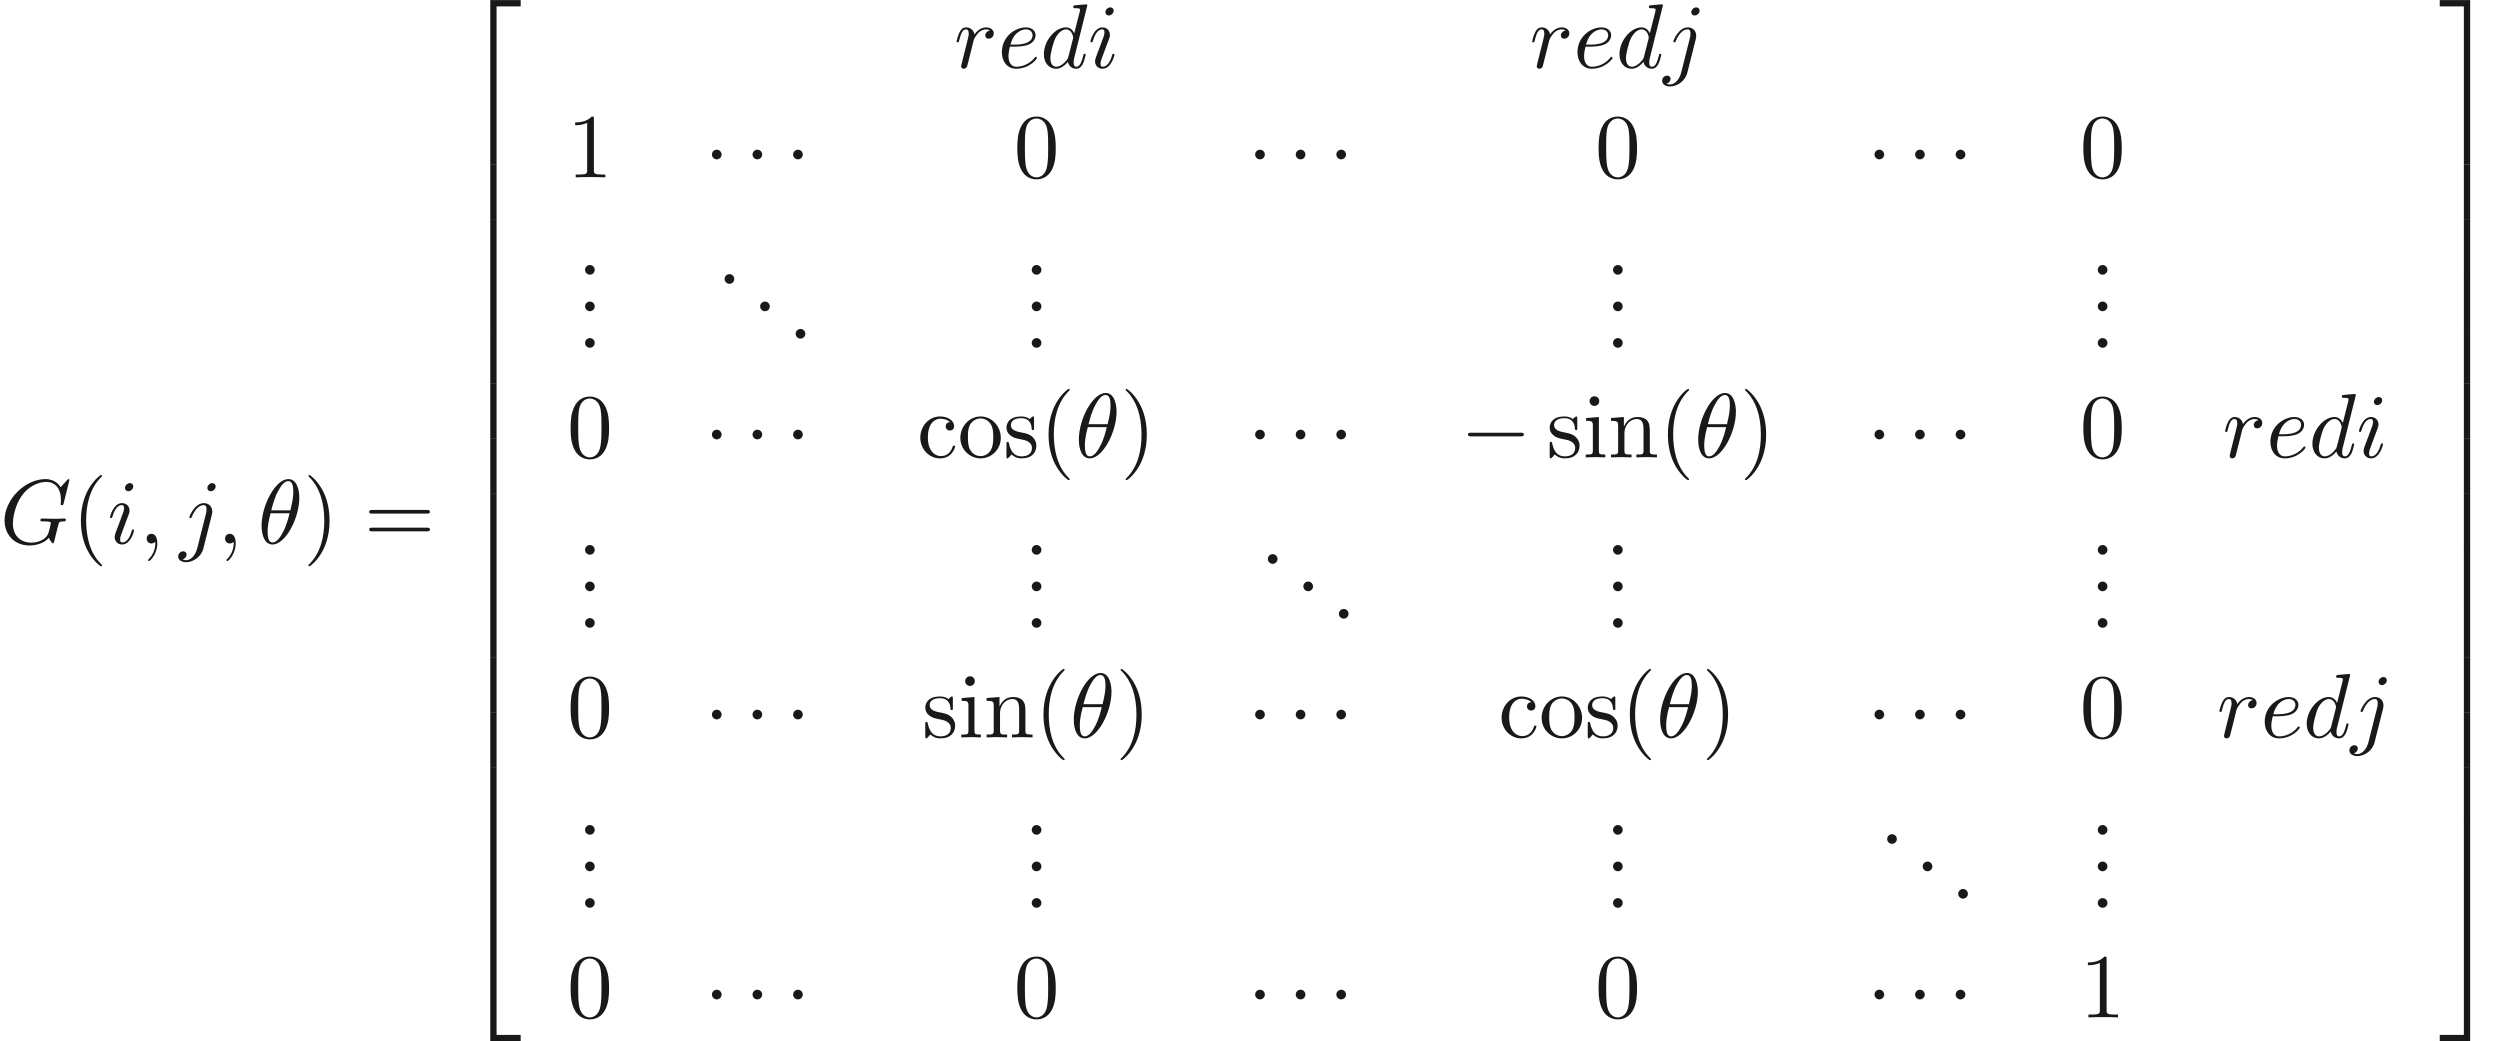 <ns0:svg xmlns:ns0="http://www.w3.org/2000/svg" xmlns:ns1="http://www.w3.org/1999/xlink" height="113.575pt" readme2tex:offset="0" version="1.1" viewBox="3.866 -60.062 272.677 113.575" width="272.677pt" xmlns:readme2tex="http://github.com/leegao/readme2tex/">
<ns0:defs>
<ns0:path d="M3.248 17.534H3.935V.299H6.565V-.389H3.248V17.534Z" id="g3-50" />
<ns0:path d="M2.7 17.534H3.387V-.389H.07V.299H2.7V17.534Z" id="g3-51" />
<ns0:path d="M3.248 17.524H6.565V16.837H3.935V-.399H3.248V17.524Z" id="g3-52" />
<ns0:path d="M2.7 16.837H.07V17.524H3.387V-.399H2.7V16.837Z" id="g3-53" />
<ns0:path d="M3.248 5.988H3.935V-.01H3.248V5.988Z" id="g3-54" />
<ns0:path d="M2.7 5.988H3.387V-.01H2.7V5.988Z" id="g3-55" />
<ns0:path d="M4.533-4.981C4.533-5.639 4.354-7.024 3.337-7.024C1.953-7.024 .418-4.214 .418-1.933C.418-.996 .707 .11 1.614 .11C3.019 .11 4.533-2.75 4.533-4.981ZM1.474-3.616C1.644-4.254 1.843-5.051 2.242-5.758C2.511-6.247 2.879-6.804 3.328-6.804C3.816-6.804 3.875-6.167 3.875-5.599C3.875-5.111 3.796-4.603 3.557-3.616H1.474ZM3.467-3.298C3.357-2.839 3.148-1.993 2.77-1.275C2.421-.598 2.042-.11 1.614-.11C1.285-.11 1.076-.399 1.076-1.325C1.076-1.743 1.136-2.321 1.395-3.298H3.467Z" id="g1-18" />
<ns0:path d="M2.022-.01C2.022-.667 1.773-1.056 1.385-1.056C1.056-1.056 .857-.807 .857-.528C.857-.259 1.056 0 1.385 0C1.504 0 1.634-.04 1.733-.13C1.763-.149 1.773-.159 1.783-.159S1.803-.149 1.803-.01C1.803 .727 1.455 1.325 1.126 1.654C1.016 1.763 1.016 1.783 1.016 1.813C1.016 1.883 1.066 1.923 1.116 1.923C1.225 1.923 2.022 1.156 2.022-.01Z" id="g1-59" />
<ns0:path d="M7.572-6.924C7.572-6.954 7.552-7.024 7.462-7.024C7.432-7.024 7.422-7.014 7.313-6.904L6.615-6.137C6.526-6.276 6.067-7.024 4.961-7.024C2.74-7.024 .498-4.822 .498-2.511C.498-.927 1.604 .219 3.218 .219C3.656 .219 4.105 .13 4.463-.02C4.961-.219 5.151-.428 5.33-.628C5.42-.379 5.679-.01 5.778-.01C5.828-.01 5.848-.04 5.848-.05C5.868-.07 5.968-.448 6.017-.658L6.207-1.425C6.247-1.594 6.296-1.763 6.336-1.933C6.446-2.381 6.456-2.401 7.024-2.411C7.073-2.411 7.183-2.421 7.183-2.61C7.183-2.68 7.133-2.72 7.054-2.72C6.824-2.72 6.237-2.69 6.007-2.69C5.699-2.69 4.922-2.72 4.613-2.72C4.523-2.72 4.403-2.72 4.403-2.521C4.403-2.411 4.483-2.411 4.702-2.411C4.712-2.411 5.001-2.411 5.23-2.391C5.489-2.361 5.539-2.331 5.539-2.202C5.539-2.112 5.43-1.664 5.33-1.295C5.051-.199 3.756-.09 3.407-.09C2.451-.09 1.405-.658 1.405-2.182C1.405-2.491 1.504-4.134 2.55-5.43C3.088-6.107 4.055-6.715 5.041-6.715C6.057-6.715 6.645-5.948 6.645-4.792C6.645-4.394 6.615-4.384 6.615-4.284S6.725-4.184 6.765-4.184C6.894-4.184 6.894-4.204 6.944-4.384L7.572-6.924Z" id="g1-71" />
<ns0:path d="M5.141-6.804C5.141-6.814 5.141-6.914 5.011-6.914C4.862-6.914 3.915-6.824 3.746-6.804C3.666-6.795 3.606-6.745 3.606-6.615C3.606-6.496 3.696-6.496 3.846-6.496C4.324-6.496 4.344-6.426 4.344-6.326L4.314-6.127L3.716-3.766C3.537-4.134 3.248-4.403 2.8-4.403C1.634-4.403 .399-2.939 .399-1.484C.399-.548 .946 .11 1.724 .11C1.923 .11 2.421 .07 3.019-.638C3.098-.219 3.447 .11 3.925 .11C4.274 .11 4.503-.12 4.663-.438C4.832-.797 4.961-1.405 4.961-1.425C4.961-1.524 4.872-1.524 4.842-1.524C4.742-1.524 4.732-1.484 4.702-1.345C4.533-.697 4.354-.11 3.945-.11C3.676-.11 3.646-.369 3.646-.568C3.646-.807 3.666-.877 3.706-1.046L5.141-6.804ZM3.068-1.186C3.019-1.006 3.019-.986 2.869-.817C2.431-.269 2.022-.11 1.743-.11C1.245-.11 1.106-.658 1.106-1.046C1.106-1.544 1.425-2.77 1.654-3.228C1.963-3.816 2.411-4.184 2.809-4.184C3.457-4.184 3.597-3.367 3.597-3.308S3.577-3.188 3.567-3.138L3.068-1.186Z" id="g1-100" />
<ns0:path d="M1.863-2.301C2.152-2.301 2.889-2.321 3.387-2.531C4.085-2.829 4.134-3.417 4.134-3.557C4.134-3.995 3.756-4.403 3.068-4.403C1.963-4.403 .458-3.437 .458-1.694C.458-.677 1.046 .11 2.022 .11C3.447 .11 4.284-.946 4.284-1.066C4.284-1.126 4.224-1.196 4.164-1.196C4.115-1.196 4.095-1.176 4.035-1.096C3.248-.11 2.162-.11 2.042-.11C1.265-.11 1.176-.946 1.176-1.265C1.176-1.385 1.186-1.694 1.335-2.301H1.863ZM1.395-2.521C1.783-4.035 2.809-4.184 3.068-4.184C3.537-4.184 3.806-3.895 3.806-3.557C3.806-2.521 2.212-2.521 1.803-2.521H1.395Z" id="g1-101" />
<ns0:path d="M2.829-6.227C2.829-6.426 2.69-6.585 2.461-6.585C2.192-6.585 1.923-6.326 1.923-6.057C1.923-5.868 2.062-5.699 2.301-5.699C2.531-5.699 2.829-5.928 2.829-6.227ZM2.072-2.481C2.192-2.77 2.192-2.79 2.291-3.059C2.371-3.258 2.421-3.397 2.421-3.587C2.421-4.035 2.102-4.403 1.604-4.403C.667-4.403 .289-2.959 .289-2.869C.289-2.77 .389-2.77 .408-2.77C.508-2.77 .518-2.79 .568-2.949C.837-3.885 1.235-4.184 1.574-4.184C1.654-4.184 1.823-4.184 1.823-3.866C1.823-3.656 1.753-3.447 1.714-3.347C1.634-3.088 1.186-1.933 1.026-1.504C.927-1.245 .797-.917 .797-.707C.797-.239 1.136 .11 1.614 .11C2.55 .11 2.919-1.335 2.919-1.425C2.919-1.524 2.829-1.524 2.8-1.524C2.7-1.524 2.7-1.494 2.65-1.345C2.471-.717 2.142-.11 1.634-.11C1.465-.11 1.395-.209 1.395-.438C1.395-.687 1.455-.827 1.684-1.435L2.072-2.481Z" id="g1-105" />
<ns0:path d="M3.955-6.227C3.955-6.416 3.816-6.585 3.577-6.585C3.347-6.585 3.049-6.356 3.049-6.057C3.049-5.858 3.188-5.699 3.417-5.699C3.686-5.699 3.955-5.958 3.955-6.227ZM1.953 .498C1.763 1.255 1.285 1.823 .727 1.823C.667 1.823 .518 1.823 .339 1.733C.638 1.664 .787 1.405 .787 1.205C.787 1.046 .677 .857 .408 .857C.159 .857-.13 1.066-.13 1.425C-.13 1.823 .269 2.042 .747 2.042C1.445 2.042 2.371 1.514 2.62 .528L3.537-3.118C3.587-3.318 3.587-3.457 3.587-3.487C3.587-4.055 3.168-4.403 2.67-4.403C1.654-4.403 1.086-2.959 1.086-2.869C1.086-2.77 1.186-2.77 1.205-2.77C1.295-2.77 1.305-2.78 1.385-2.969C1.634-3.577 2.092-4.184 2.64-4.184C2.78-4.184 2.959-4.144 2.959-3.726C2.959-3.497 2.929-3.387 2.889-3.218L1.953 .498Z" id="g1-106" />
<ns0:path d="M.877-.588C.847-.438 .787-.209 .787-.159C.787 .02 .927 .11 1.076 .11C1.196 .11 1.375 .03 1.445-.169C1.465-.209 1.803-1.564 1.843-1.743C1.923-2.072 2.102-2.77 2.162-3.039C2.202-3.168 2.481-3.636 2.72-3.856C2.8-3.925 3.088-4.184 3.517-4.184C3.776-4.184 3.925-4.065 3.935-4.065C3.636-4.015 3.417-3.776 3.417-3.517C3.417-3.357 3.527-3.168 3.796-3.168S4.344-3.397 4.344-3.756C4.344-4.105 4.025-4.403 3.517-4.403C2.869-4.403 2.431-3.915 2.242-3.636C2.162-4.085 1.803-4.403 1.335-4.403C.877-4.403 .687-4.015 .598-3.836C.418-3.497 .289-2.899 .289-2.869C.289-2.77 .389-2.77 .408-2.77C.508-2.77 .518-2.78 .578-2.999C.747-3.706 .946-4.184 1.305-4.184C1.474-4.184 1.614-4.105 1.614-3.726C1.614-3.517 1.584-3.407 1.455-2.889L.877-.588Z" id="g1-114" />
<ns0:path d="M3.298 2.391C3.298 2.361 3.298 2.341 3.128 2.172C1.883 .917 1.564-.966 1.564-2.491C1.564-4.224 1.943-5.958 3.168-7.203C3.298-7.323 3.298-7.342 3.298-7.372C3.298-7.442 3.258-7.472 3.198-7.472C3.098-7.472 2.202-6.795 1.614-5.529C1.106-4.433 .986-3.328 .986-2.491C.986-1.714 1.096-.508 1.644 .618C2.242 1.843 3.098 2.491 3.198 2.491C3.258 2.491 3.298 2.461 3.298 2.391Z" id="g2-40" />
<ns0:path d="M2.879-2.491C2.879-3.268 2.77-4.473 2.222-5.599C1.624-6.824 .767-7.472 .667-7.472C.608-7.472 .568-7.432 .568-7.372C.568-7.342 .568-7.323 .757-7.143C1.733-6.157 2.301-4.573 2.301-2.491C2.301-.787 1.933 .966 .697 2.222C.568 2.341 .568 2.361 .568 2.391C.568 2.451 .608 2.491 .667 2.491C.767 2.491 1.664 1.813 2.252 .548C2.76-.548 2.879-1.654 2.879-2.491Z" id="g2-41" />
<ns0:path d="M1.913-.528C1.913-.817 1.674-1.056 1.385-1.056S.857-.817 .857-.528S1.096 0 1.385 0S1.913-.239 1.913-.528Z" id="g2-46" />
<ns0:path d="M4.583-3.188C4.583-3.985 4.533-4.782 4.184-5.519C3.726-6.476 2.909-6.635 2.491-6.635C1.893-6.635 1.166-6.376 .757-5.45C.438-4.762 .389-3.985 .389-3.188C.389-2.441 .428-1.544 .837-.787C1.265 .02 1.993 .219 2.481 .219C3.019 .219 3.776 .01 4.214-.936C4.533-1.624 4.583-2.401 4.583-3.188ZM2.481 0C2.092 0 1.504-.249 1.325-1.205C1.215-1.803 1.215-2.72 1.215-3.308C1.215-3.945 1.215-4.603 1.295-5.141C1.484-6.326 2.232-6.416 2.481-6.416C2.809-6.416 3.467-6.237 3.656-5.25C3.756-4.692 3.756-3.935 3.756-3.308C3.756-2.56 3.756-1.883 3.646-1.245C3.497-.299 2.929 0 2.481 0Z" id="g2-48" />
<ns0:path d="M2.929-6.376C2.929-6.615 2.929-6.635 2.7-6.635C2.082-5.998 1.205-5.998 .887-5.998V-5.689C1.086-5.689 1.674-5.689 2.192-5.948V-.787C2.192-.428 2.162-.309 1.265-.309H.946V0C1.295-.03 2.162-.03 2.56-.03S3.826-.03 4.174 0V-.309H3.856C2.959-.309 2.929-.418 2.929-.787V-6.376Z" id="g2-49" />
<ns0:path d="M6.844-3.258C6.994-3.258 7.183-3.258 7.183-3.457S6.994-3.656 6.854-3.656H.887C.747-3.656 .558-3.656 .558-3.457S.747-3.258 .897-3.258H6.844ZM6.854-1.325C6.994-1.325 7.183-1.325 7.183-1.524S6.994-1.724 6.844-1.724H.897C.747-1.724 .558-1.724 .558-1.524S.747-1.325 .887-1.325H6.854Z" id="g2-61" />
<ns0:path d="M1.166-2.172C1.166-3.796 1.983-4.214 2.511-4.214C2.6-4.214 3.228-4.204 3.577-3.846C3.168-3.816 3.108-3.517 3.108-3.387C3.108-3.128 3.288-2.929 3.567-2.929C3.826-2.929 4.025-3.098 4.025-3.397C4.025-4.075 3.268-4.463 2.501-4.463C1.255-4.463 .339-3.387 .339-2.152C.339-.877 1.325 .11 2.481 .11C3.816 .11 4.134-1.086 4.134-1.186S4.035-1.285 4.005-1.285C3.915-1.285 3.895-1.245 3.875-1.186C3.587-.259 2.939-.139 2.57-.139C2.042-.139 1.166-.568 1.166-2.172Z" id="g2-99" />
<ns0:path d="M1.763-4.403L.369-4.294V-3.985C1.016-3.985 1.106-3.925 1.106-3.437V-.757C1.106-.309 .996-.309 .329-.309V0C.648-.01 1.186-.03 1.425-.03C1.773-.03 2.122-.01 2.461 0V-.309C1.803-.309 1.763-.359 1.763-.747V-4.403ZM1.803-6.137C1.803-6.456 1.554-6.665 1.275-6.665C.966-6.665 .747-6.396 .747-6.137C.747-5.868 .966-5.609 1.275-5.609C1.554-5.609 1.803-5.818 1.803-6.137Z" id="g2-105" />
<ns0:path d="M1.096-3.427V-.757C1.096-.309 .986-.309 .319-.309V0C.667-.01 1.176-.03 1.445-.03C1.704-.03 2.222-.01 2.56 0V-.309C1.893-.309 1.783-.309 1.783-.757V-2.59C1.783-3.626 2.491-4.184 3.128-4.184C3.756-4.184 3.866-3.646 3.866-3.078V-.757C3.866-.309 3.756-.309 3.088-.309V0C3.437-.01 3.945-.03 4.214-.03C4.473-.03 4.991-.01 5.33 0V-.309C4.812-.309 4.563-.309 4.553-.608V-2.511C4.553-3.367 4.553-3.676 4.244-4.035C4.105-4.204 3.776-4.403 3.198-4.403C2.471-4.403 2.002-3.975 1.724-3.357V-4.403L.319-4.294V-3.985C1.016-3.985 1.096-3.915 1.096-3.427Z" id="g2-110" />
<ns0:path d="M4.692-2.132C4.692-3.407 3.696-4.463 2.491-4.463C1.245-4.463 .279-3.377 .279-2.132C.279-.847 1.315 .11 2.481 .11C3.686 .11 4.692-.867 4.692-2.132ZM2.491-.139C2.062-.139 1.624-.349 1.355-.807C1.106-1.245 1.106-1.853 1.106-2.212C1.106-2.6 1.106-3.138 1.345-3.577C1.614-4.035 2.082-4.244 2.481-4.244C2.919-4.244 3.347-4.025 3.606-3.597S3.866-2.59 3.866-2.212C3.866-1.853 3.866-1.315 3.646-.877C3.427-.428 2.989-.139 2.491-.139Z" id="g2-111" />
<ns0:path d="M2.072-1.933C2.291-1.893 3.108-1.733 3.108-1.016C3.108-.508 2.76-.11 1.983-.11C1.146-.11 .787-.677 .598-1.524C.568-1.654 .558-1.694 .458-1.694C.329-1.694 .329-1.624 .329-1.445V-.13C.329 .04 .329 .11 .438 .11C.488 .11 .498 .1 .687-.09C.707-.11 .707-.13 .887-.319C1.325 .1 1.773 .11 1.983 .11C3.128 .11 3.587-.558 3.587-1.275C3.587-1.803 3.288-2.102 3.168-2.222C2.839-2.54 2.451-2.62 2.032-2.7C1.474-2.809 .807-2.939 .807-3.517C.807-3.866 1.066-4.274 1.923-4.274C3.019-4.274 3.068-3.377 3.088-3.068C3.098-2.979 3.188-2.979 3.208-2.979C3.337-2.979 3.337-3.029 3.337-3.218V-4.224C3.337-4.394 3.337-4.463 3.228-4.463C3.178-4.463 3.158-4.463 3.029-4.344C2.999-4.304 2.899-4.214 2.859-4.184C2.481-4.463 2.072-4.463 1.923-4.463C.707-4.463 .329-3.796 .329-3.238C.329-2.889 .488-2.61 .757-2.391C1.076-2.132 1.355-2.072 2.072-1.933Z" id="g2-115" />
<ns0:path d="M6.565-2.291C6.735-2.291 6.914-2.291 6.914-2.491S6.735-2.69 6.565-2.69H1.176C1.006-2.69 .827-2.69 .827-2.491S1.006-2.291 1.176-2.291H6.565Z" id="g0-0" />
<ns0:path d="M1.913-2.491C1.913-2.78 1.674-3.019 1.385-3.019S.857-2.78 .857-2.491S1.096-1.963 1.385-1.963S1.913-2.202 1.913-2.491Z" id="g0-1" />
</ns0:defs>
<ns0:g fill-opacity="0.9" id="page1">
<ns0:use x="3.866" y="-.784" ns1:href="#g1-71" />
<ns0:use x="11.699" y="-.784" ns1:href="#g2-40" />
<ns0:use x="15.573" y="-.784" ns1:href="#g1-105" />
<ns0:use x="19.005" y="-.784" ns1:href="#g1-59" />
<ns0:use x="23.433" y="-.784" ns1:href="#g1-106" />
<ns0:use x="27.553" y="-.784" ns1:href="#g1-59" />
<ns0:use x="31.98" y="-.784" ns1:href="#g1-18" />
<ns0:use x="36.934" y="-.784" ns1:href="#g2-41" />
<ns0:use x="43.576" y="-.784" ns1:href="#g2-61" />
<ns0:use x="54.092" y="-59.663" ns1:href="#g3-50" />
<ns0:use x="54.092" y="-42.129" ns1:href="#g3-54" />
<ns0:use x="54.092" y="-36.151" ns1:href="#g3-54" />
<ns0:use x="54.092" y="-30.174" ns1:href="#g3-54" />
<ns0:use x="54.092" y="-24.196" ns1:href="#g3-54" />
<ns0:use x="54.092" y="-18.218" ns1:href="#g3-54" />
<ns0:use x="54.092" y="-12.241" ns1:href="#g3-54" />
<ns0:use x="54.092" y="-6.263" ns1:href="#g3-54" />
<ns0:use x="54.092" y="-.286" ns1:href="#g3-54" />
<ns0:use x="54.092" y="5.692" ns1:href="#g3-54" />
<ns0:use x="54.092" y="11.67" ns1:href="#g3-54" />
<ns0:use x="54.092" y="17.647" ns1:href="#g3-54" />
<ns0:use x="54.092" y="23.625" ns1:href="#g3-54" />
<ns0:use x="54.092" y="29.603" ns1:href="#g3-54" />
<ns0:use x="54.092" y="35.979" ns1:href="#g3-52" />
<ns0:use x="107.912" y="-52.673" ns1:href="#g1-114" />
<ns0:use x="112.683" y="-52.673" ns1:href="#g1-101" />
<ns0:use x="117.322" y="-52.673" ns1:href="#g1-100" />
<ns0:use x="122.507" y="-52.673" ns1:href="#g1-105" />
<ns0:use x="170.692" y="-52.673" ns1:href="#g1-114" />
<ns0:use x="175.464" y="-52.673" ns1:href="#g1-101" />
<ns0:use x="180.103" y="-52.673" ns1:href="#g1-100" />
<ns0:use x="185.288" y="-52.673" ns1:href="#g1-106" />
<ns0:use x="65.715" y="-40.717" ns1:href="#g2-49" />
<ns0:use x="80.659" y="-40.717" ns1:href="#g0-1" />
<ns0:use x="85.087" y="-40.717" ns1:href="#g0-1" />
<ns0:use x="89.515" y="-40.717" ns1:href="#g0-1" />
<ns0:use x="114.435" y="-40.717" ns1:href="#g2-48" />
<ns0:use x="139.909" y="-40.717" ns1:href="#g0-1" />
<ns0:use x="144.337" y="-40.717" ns1:href="#g0-1" />
<ns0:use x="148.765" y="-40.717" ns1:href="#g0-1" />
<ns0:use x="177.836" y="-40.717" ns1:href="#g2-48" />
<ns0:use x="207.461" y="-40.717" ns1:href="#g0-1" />
<ns0:use x="211.889" y="-40.717" ns1:href="#g0-1" />
<ns0:use x="216.317" y="-40.717" ns1:href="#g0-1" />
<ns0:use x="230.707" y="-40.717" ns1:href="#g2-48" />
<ns0:use x="66.822" y="-30.102" ns1:href="#g2-46" />
<ns0:use x="66.822" y="-26.117" ns1:href="#g2-46" />
<ns0:use x="66.822" y="-22.131" ns1:href="#g2-46" />
<ns0:use x="82.043" y="-29.105" ns1:href="#g2-46" />
<ns0:use x="85.917" y="-26.117" ns1:href="#g2-46" />
<ns0:use x="89.791" y="-23.128" ns1:href="#g2-46" />
<ns0:use x="115.542" y="-30.102" ns1:href="#g2-46" />
<ns0:use x="115.542" y="-26.117" ns1:href="#g2-46" />
<ns0:use x="115.542" y="-22.131" ns1:href="#g2-46" />
<ns0:use x="178.943" y="-30.102" ns1:href="#g2-46" />
<ns0:use x="178.943" y="-26.117" ns1:href="#g2-46" />
<ns0:use x="178.943" y="-22.131" ns1:href="#g2-46" />
<ns0:use x="231.814" y="-30.102" ns1:href="#g2-46" />
<ns0:use x="231.814" y="-26.117" ns1:href="#g2-46" />
<ns0:use x="231.814" y="-22.131" ns1:href="#g2-46" />
<ns0:use x="65.715" y="-10.176" ns1:href="#g2-48" />
<ns0:use x="80.659" y="-10.176" ns1:href="#g0-1" />
<ns0:use x="85.087" y="-10.176" ns1:href="#g0-1" />
<ns0:use x="89.515" y="-10.176" ns1:href="#g0-1" />
<ns0:use x="103.905" y="-10.176" ns1:href="#g2-99" />
<ns0:use x="108.333" y="-10.176" ns1:href="#g2-111" />
<ns0:use x="113.314" y="-10.176" ns1:href="#g2-115" />
<ns0:use x="117.244" y="-10.176" ns1:href="#g2-40" />
<ns0:use x="121.118" y="-10.176" ns1:href="#g1-18" />
<ns0:use x="126.072" y="-10.176" ns1:href="#g2-41" />
<ns0:use x="139.909" y="-10.176" ns1:href="#g0-1" />
<ns0:use x="144.337" y="-10.176" ns1:href="#g0-1" />
<ns0:use x="148.765" y="-10.176" ns1:href="#g0-1" />
<ns0:use x="163.155" y="-10.176" ns1:href="#g0-0" />
<ns0:use x="172.564" y="-10.176" ns1:href="#g2-115" />
<ns0:use x="176.494" y="-10.176" ns1:href="#g2-105" />
<ns0:use x="179.261" y="-10.176" ns1:href="#g2-110" />
<ns0:use x="184.796" y="-10.176" ns1:href="#g2-40" />
<ns0:use x="188.67" y="-10.176" ns1:href="#g1-18" />
<ns0:use x="193.624" y="-10.176" ns1:href="#g2-41" />
<ns0:use x="207.461" y="-10.176" ns1:href="#g0-1" />
<ns0:use x="211.889" y="-10.176" ns1:href="#g0-1" />
<ns0:use x="216.317" y="-10.176" ns1:href="#g0-1" />
<ns0:use x="230.707" y="-10.176" ns1:href="#g2-48" />
<ns0:use x="246.271" y="-10.176" ns1:href="#g1-114" />
<ns0:use x="251.043" y="-10.176" ns1:href="#g1-101" />
<ns0:use x="255.682" y="-10.176" ns1:href="#g1-100" />
<ns0:use x="260.867" y="-10.176" ns1:href="#g1-105" />
<ns0:use x="66.822" y=".439" ns1:href="#g2-46" />
<ns0:use x="66.822" y="4.425" ns1:href="#g2-46" />
<ns0:use x="66.822" y="8.41" ns1:href="#g2-46" />
<ns0:use x="115.542" y=".439" ns1:href="#g2-46" />
<ns0:use x="115.542" y="4.425" ns1:href="#g2-46" />
<ns0:use x="115.542" y="8.41" ns1:href="#g2-46" />
<ns0:use x="141.293" y="1.436" ns1:href="#g2-46" />
<ns0:use x="145.167" y="4.425" ns1:href="#g2-46" />
<ns0:use x="149.041" y="7.413" ns1:href="#g2-46" />
<ns0:use x="178.943" y=".439" ns1:href="#g2-46" />
<ns0:use x="178.943" y="4.425" ns1:href="#g2-46" />
<ns0:use x="178.943" y="8.41" ns1:href="#g2-46" />
<ns0:use x="231.814" y=".439" ns1:href="#g2-46" />
<ns0:use x="231.814" y="4.425" ns1:href="#g2-46" />
<ns0:use x="231.814" y="8.41" ns1:href="#g2-46" />
<ns0:use x="65.715" y="20.365" ns1:href="#g2-48" />
<ns0:use x="80.659" y="20.365" ns1:href="#g0-1" />
<ns0:use x="85.087" y="20.365" ns1:href="#g0-1" />
<ns0:use x="89.515" y="20.365" ns1:href="#g0-1" />
<ns0:use x="104.458" y="20.365" ns1:href="#g2-115" />
<ns0:use x="108.388" y="20.365" ns1:href="#g2-105" />
<ns0:use x="111.156" y="20.365" ns1:href="#g2-110" />
<ns0:use x="116.69" y="20.365" ns1:href="#g2-40" />
<ns0:use x="120.565" y="20.365" ns1:href="#g1-18" />
<ns0:use x="125.518" y="20.365" ns1:href="#g2-41" />
<ns0:use x="139.909" y="20.365" ns1:href="#g0-1" />
<ns0:use x="144.337" y="20.365" ns1:href="#g0-1" />
<ns0:use x="148.765" y="20.365" ns1:href="#g0-1" />
<ns0:use x="167.306" y="20.365" ns1:href="#g2-99" />
<ns0:use x="171.734" y="20.365" ns1:href="#g2-111" />
<ns0:use x="176.715" y="20.365" ns1:href="#g2-115" />
<ns0:use x="180.645" y="20.365" ns1:href="#g2-40" />
<ns0:use x="184.519" y="20.365" ns1:href="#g1-18" />
<ns0:use x="189.473" y="20.365" ns1:href="#g2-41" />
<ns0:use x="207.461" y="20.365" ns1:href="#g0-1" />
<ns0:use x="211.889" y="20.365" ns1:href="#g0-1" />
<ns0:use x="216.317" y="20.365" ns1:href="#g0-1" />
<ns0:use x="230.707" y="20.365" ns1:href="#g2-48" />
<ns0:use x="245.651" y="20.365" ns1:href="#g1-114" />
<ns0:use x="250.423" y="20.365" ns1:href="#g1-101" />
<ns0:use x="255.061" y="20.365" ns1:href="#g1-100" />
<ns0:use x="260.247" y="20.365" ns1:href="#g1-106" />
<ns0:use x="66.822" y="30.981" ns1:href="#g2-46" />
<ns0:use x="66.822" y="34.966" ns1:href="#g2-46" />
<ns0:use x="66.822" y="38.951" ns1:href="#g2-46" />
<ns0:use x="115.542" y="30.981" ns1:href="#g2-46" />
<ns0:use x="115.542" y="34.966" ns1:href="#g2-46" />
<ns0:use x="115.542" y="38.951" ns1:href="#g2-46" />
<ns0:use x="178.943" y="30.981" ns1:href="#g2-46" />
<ns0:use x="178.943" y="34.966" ns1:href="#g2-46" />
<ns0:use x="178.943" y="38.951" ns1:href="#g2-46" />
<ns0:use x="208.845" y="31.977" ns1:href="#g2-46" />
<ns0:use x="212.719" y="34.966" ns1:href="#g2-46" />
<ns0:use x="216.593" y="37.954" ns1:href="#g2-46" />
<ns0:use x="231.814" y="30.981" ns1:href="#g2-46" />
<ns0:use x="231.814" y="34.966" ns1:href="#g2-46" />
<ns0:use x="231.814" y="38.951" ns1:href="#g2-46" />
<ns0:use x="65.715" y="50.906" ns1:href="#g2-48" />
<ns0:use x="80.659" y="50.906" ns1:href="#g0-1" />
<ns0:use x="85.087" y="50.906" ns1:href="#g0-1" />
<ns0:use x="89.515" y="50.906" ns1:href="#g0-1" />
<ns0:use x="114.435" y="50.906" ns1:href="#g2-48" />
<ns0:use x="139.909" y="50.906" ns1:href="#g0-1" />
<ns0:use x="144.337" y="50.906" ns1:href="#g0-1" />
<ns0:use x="148.765" y="50.906" ns1:href="#g0-1" />
<ns0:use x="177.836" y="50.906" ns1:href="#g2-48" />
<ns0:use x="207.461" y="50.906" ns1:href="#g0-1" />
<ns0:use x="211.889" y="50.906" ns1:href="#g0-1" />
<ns0:use x="216.317" y="50.906" ns1:href="#g0-1" />
<ns0:use x="230.707" y="50.906" ns1:href="#g2-49" />
<ns0:use x="269.901" y="-59.663" ns1:href="#g3-51" />
<ns0:use x="269.901" y="-42.129" ns1:href="#g3-55" />
<ns0:use x="269.901" y="-36.151" ns1:href="#g3-55" />
<ns0:use x="269.901" y="-30.174" ns1:href="#g3-55" />
<ns0:use x="269.901" y="-24.196" ns1:href="#g3-55" />
<ns0:use x="269.901" y="-18.218" ns1:href="#g3-55" />
<ns0:use x="269.901" y="-12.241" ns1:href="#g3-55" />
<ns0:use x="269.901" y="-6.263" ns1:href="#g3-55" />
<ns0:use x="269.901" y="-.286" ns1:href="#g3-55" />
<ns0:use x="269.901" y="5.692" ns1:href="#g3-55" />
<ns0:use x="269.901" y="11.67" ns1:href="#g3-55" />
<ns0:use x="269.901" y="17.647" ns1:href="#g3-55" />
<ns0:use x="269.901" y="23.625" ns1:href="#g3-55" />
<ns0:use x="269.901" y="29.603" ns1:href="#g3-55" />
<ns0:use x="269.901" y="35.979" ns1:href="#g3-53" />
</ns0:g>
</ns0:svg>